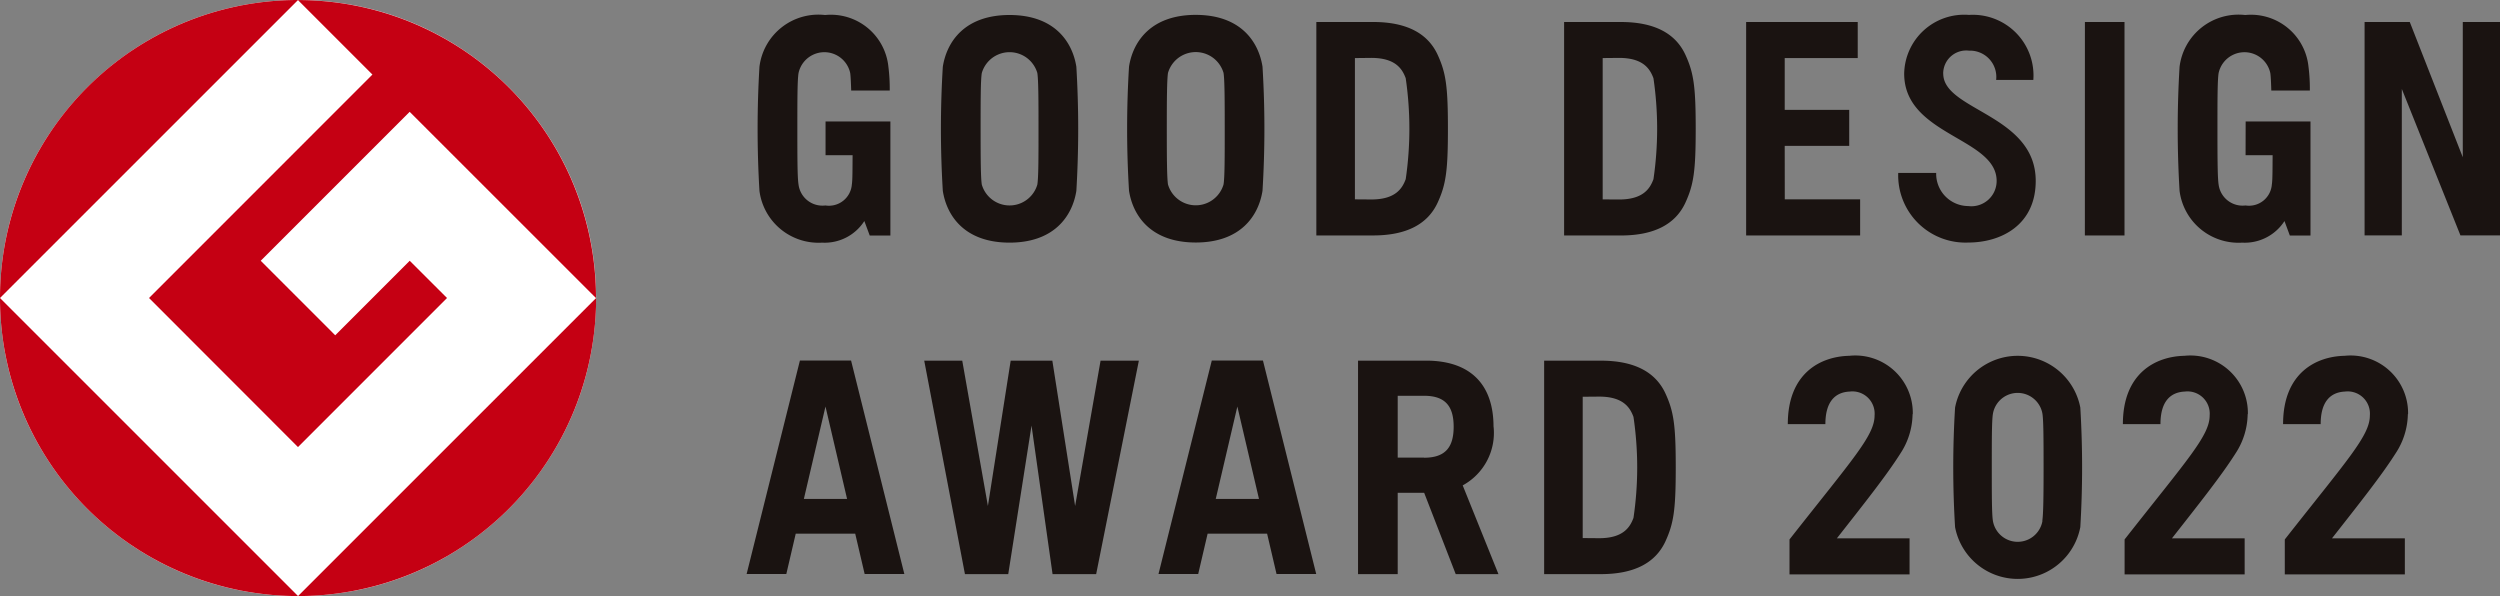 <svg xmlns="http://www.w3.org/2000/svg" width="142.666" height="34.016" viewBox="0 0 142.666 34.016">
  <rect x="0" y="0" width="142.666" height="34.016" fill="#808080" stroke="none"/>
  <g id="グループ_38" data-name="グループ 38" transform="translate(-1271.822 -955.276)">
    <circle id="楕円形_1" data-name="楕円形 1" cx="17.008" cy="17.008" r="17.008" transform="translate(1271.823 955.276)" fill="#fff"/>
    <g id="グループ_37" data-name="グループ 37">
      <g id="グループ_36" data-name="グループ 36">
        <g id="グループ_35" data-name="グループ 35">
          <path id="パス_279" data-name="パス 279" d="M1271.822,972.282l17.009-17.006a17.007,17.007,0,0,0-17.009,17.006" fill="#c50013"/>
          <path id="パス_280" data-name="パス 280" d="M1288.831,989.291l-17.009-17.008a17.009,17.009,0,0,0,17.009,17.008" fill="#c50013"/>
          <path id="パス_281" data-name="パス 281" d="M1280.327,972.282l8.5,8.507,8.505-8.507-2.128-2.125-4.252,4.253-4.251-4.253,8.5-8.5,10.633,10.629a17.007,17.007,0,0,0-17.01-17.006l4.251,4.251Z" fill="#c50013"/>
          <path id="パス_282" data-name="パス 282" d="M1288.831,989.291a17.008,17.008,0,0,0,17.01-17.008Z" fill="#c50013"/>
        </g>
        <path id="パス_283" data-name="パス 283" d="M1352.041,965.5c-.2.547-.6,1.159-1.962,1.159l-.937-.007V958.59l.937-.01c1.361,0,1.763.614,1.962,1.161a19.949,19.949,0,0,1,0,5.76m-1.86-8.97h-3.24v12.181h3.24c1.91,0,3.124-.648,3.688-1.885.468-1.023.581-1.8.581-4.206s-.113-3.184-.581-4.207c-.564-1.236-1.778-1.883-3.688-1.883m-8.536,9.272a1.651,1.651,0,0,1-3.17,0c-.061-.4-.068-1.584-.068-3.182s.007-2.779.068-3.184a1.651,1.651,0,0,1,3.17,0c.064.4.068,1.584.068,3.184s0,2.779-.068,3.182m-1.585-9.678c-2.55,0-3.585,1.514-3.809,2.955a58.07,58.07,0,0,0,0,7.081c.224,1.441,1.259,2.954,3.809,2.954s3.583-1.513,3.809-2.954a58.07,58.07,0,0,0,0-7.081c-.226-1.441-1.261-2.955-3.809-2.955m-9.041,9.685a1.65,1.65,0,0,1-3.169,0c-.064-.406-.068-1.582-.068-3.184s0-2.778.068-3.183a1.65,1.65,0,0,1,3.169,0c.064.405.067,1.584.067,3.183s0,2.778-.067,3.184m-1.586-9.678c-2.547,0-3.583,1.513-3.808,2.955a58.054,58.054,0,0,0,0,7.08c.225,1.442,1.261,2.955,3.808,2.955s3.585-1.513,3.813-2.955a59.738,59.738,0,0,0,0-7.08c-.228-1.442-1.262-2.955-3.813-2.955m-10.5,8h1.544c-.008.8,0,1.4-.044,1.679a1.311,1.311,0,0,1-1.508,1.19,1.376,1.376,0,0,1-1.533-1.19c-.067-.406-.068-1.582-.068-3.184s0-2.778.068-3.183a1.508,1.508,0,0,1,2.949.005c.025.173.045.616.055.993h2.2a10.046,10.046,0,0,0-.076-1.354,3.3,3.3,0,0,0-3.613-2.955,3.388,3.388,0,0,0-3.746,2.955,59.738,59.738,0,0,0,0,7.08,3.4,3.4,0,0,0,3.574,2.955,2.69,2.69,0,0,0,2.412-1.233l.308.829h1.178v-6.511h-3.7Zm81.036,0h1.543c-.007.8,0,1.4-.045,1.679a1.306,1.306,0,0,1-1.5,1.19,1.379,1.379,0,0,1-1.536-1.19c-.063-.4-.067-1.582-.067-3.182s0-2.78.067-3.185a1.509,1.509,0,0,1,2.95.005c.027.173.046.616.056.995h2.2a10.042,10.042,0,0,0-.077-1.356,3.3,3.3,0,0,0-3.611-2.955,3.389,3.389,0,0,0-3.747,2.955,59.189,59.189,0,0,0,0,7.08,3.393,3.393,0,0,0,3.574,2.955,2.7,2.7,0,0,0,2.413-1.232l.306.828h1.178v-4.587h0v-1.924h-3.7Zm-26.3-.53h3.681v-2.058h-3.681v-2.955h4.167v-2.057h-6.368v12.18h6.505v-2.059h-4.3Zm17.129,5.11h2.262v-12.18H1390.8Zm21.566-12.18v7.718l-3.025-7.718h-2.579V968.71h2.125v-8.358l3.346,8.358h2.258V956.531Zm-46.185,8.97c-.2.547-.6,1.159-1.961,1.159l-.937-.006v-8.065l.937-.009c1.361,0,1.761.614,1.961,1.161a19.857,19.857,0,0,1,0,5.76m-1.859-8.97h-3.24v12.182h3.24c1.91,0,3.124-.649,3.688-1.885.467-1.024.582-1.8.582-4.207s-.115-3.184-.582-4.207c-.564-1.235-1.778-1.883-3.688-1.883m18.393,2.947a1.315,1.315,0,0,1,1.474-1.312,1.5,1.5,0,0,1,1.548,1.671h2.122a3.462,3.462,0,0,0-3.67-3.711,3.424,3.424,0,0,0-3.7,3.352c0,3.53,5.276,3.651,5.276,6.12a1.442,1.442,0,0,1-1.623,1.436,1.841,1.841,0,0,1-1.827-1.892h-2.166a3.839,3.839,0,0,0,3.993,3.974c1.878,0,3.853-1,3.853-3.518,0-3.785-5.277-4.016-5.277-6.12m-65.021,24.271,1.234-5.275,1.233,5.275Zm-.225-7.9-3.041,12.181h2.265l.537-2.3h3.395l.538,2.3h2.265l-3.04-12.181Zm23.73,7.9,1.233-5.275,1.235,5.275Zm-.226-7.9-3.041,12.181h2.266l.537-2.3h3.395l.538,2.3h2.264l-3.039-12.181Zm12.12,5.539-1.51,0v-3.527l1.51,0c1.222,0,1.683.615,1.683,1.767s-.461,1.767-1.683,1.767m3.958-1.767c0-2.431-1.335-3.773-3.852-3.773h-3.88v12.182h2.264v-4.639h1.51l1.8,4.639h2.439l-2.04-5.063a3.409,3.409,0,0,0,1.763-3.346m7.983,5.2c-.2.548-.6,1.16-1.959,1.16l-.939-.008v-8.064l.939-.008c1.361,0,1.76.612,1.959,1.16a19.665,19.665,0,0,1,0,5.76m1.83-7.087c-.565-1.236-1.778-1.884-3.688-1.884h-3.24v12.181h3.24c1.91,0,3.123-.647,3.688-1.884.467-1.022.582-1.8.582-4.206s-.115-3.184-.582-4.207m-33.694,6.408-1.3-8.293h-2.377l-1.3,8.293-1.464-8.293h-2.17l2.324,12.182h2.471l1.329-8.477,1.2,8.477h2.488l2.437-12.182h-2.185Zm57.363-5.617a3.639,3.639,0,0,0-7.147,0,56,56,0,0,0,0,6.823,3.638,3.638,0,0,0,7.147,0,57.141,57.141,0,0,0,0-6.823Zm-2.16,6.467a1.434,1.434,0,0,1-2.828,0c-.063-.4-.064-1.454-.064-3.053s0-2.652.064-3.054a1.434,1.434,0,0,1,2.828,0c.059.4.064,1.455.064,3.054S1388.429,984.591,1388.37,984.992Zm-7.4-6.084a3.281,3.281,0,0,0-3.618-3.336c-1.63.033-3.515.976-3.515,3.9h2.145c0-1.29.564-1.822,1.389-1.859a1.269,1.269,0,0,1,1.418,1.37c0,1.145-1.269,2.508-4.854,7.069v1.993h6.851v-2.057h-4.148c1.577-2.009,2.83-3.586,3.62-4.834A4.178,4.178,0,0,0,1380.966,978.908Zm19.122,0a3.282,3.282,0,0,0-3.618-3.336c-1.63.033-3.515.976-3.515,3.9h2.145c0-1.29.563-1.822,1.389-1.859a1.269,1.269,0,0,1,1.418,1.37c0,1.145-1.269,2.508-4.854,7.069v1.993h6.851v-2.057h-4.149c1.577-2.009,2.83-3.586,3.621-4.834A4.178,4.178,0,0,0,1400.088,978.908Zm9.142,0a3.282,3.282,0,0,0-3.618-3.336c-1.63.033-3.515.976-3.515,3.9h2.145c0-1.29.563-1.822,1.389-1.859a1.269,1.269,0,0,1,1.418,1.37c0,1.145-1.269,2.508-4.854,7.069v1.993h6.851v-2.057H1404.9c1.577-2.009,2.83-3.586,3.621-4.834A4.177,4.177,0,0,0,1409.23,978.908Z" fill="#1a1311"/>
      </g>
    </g>
  </g>
</svg>
